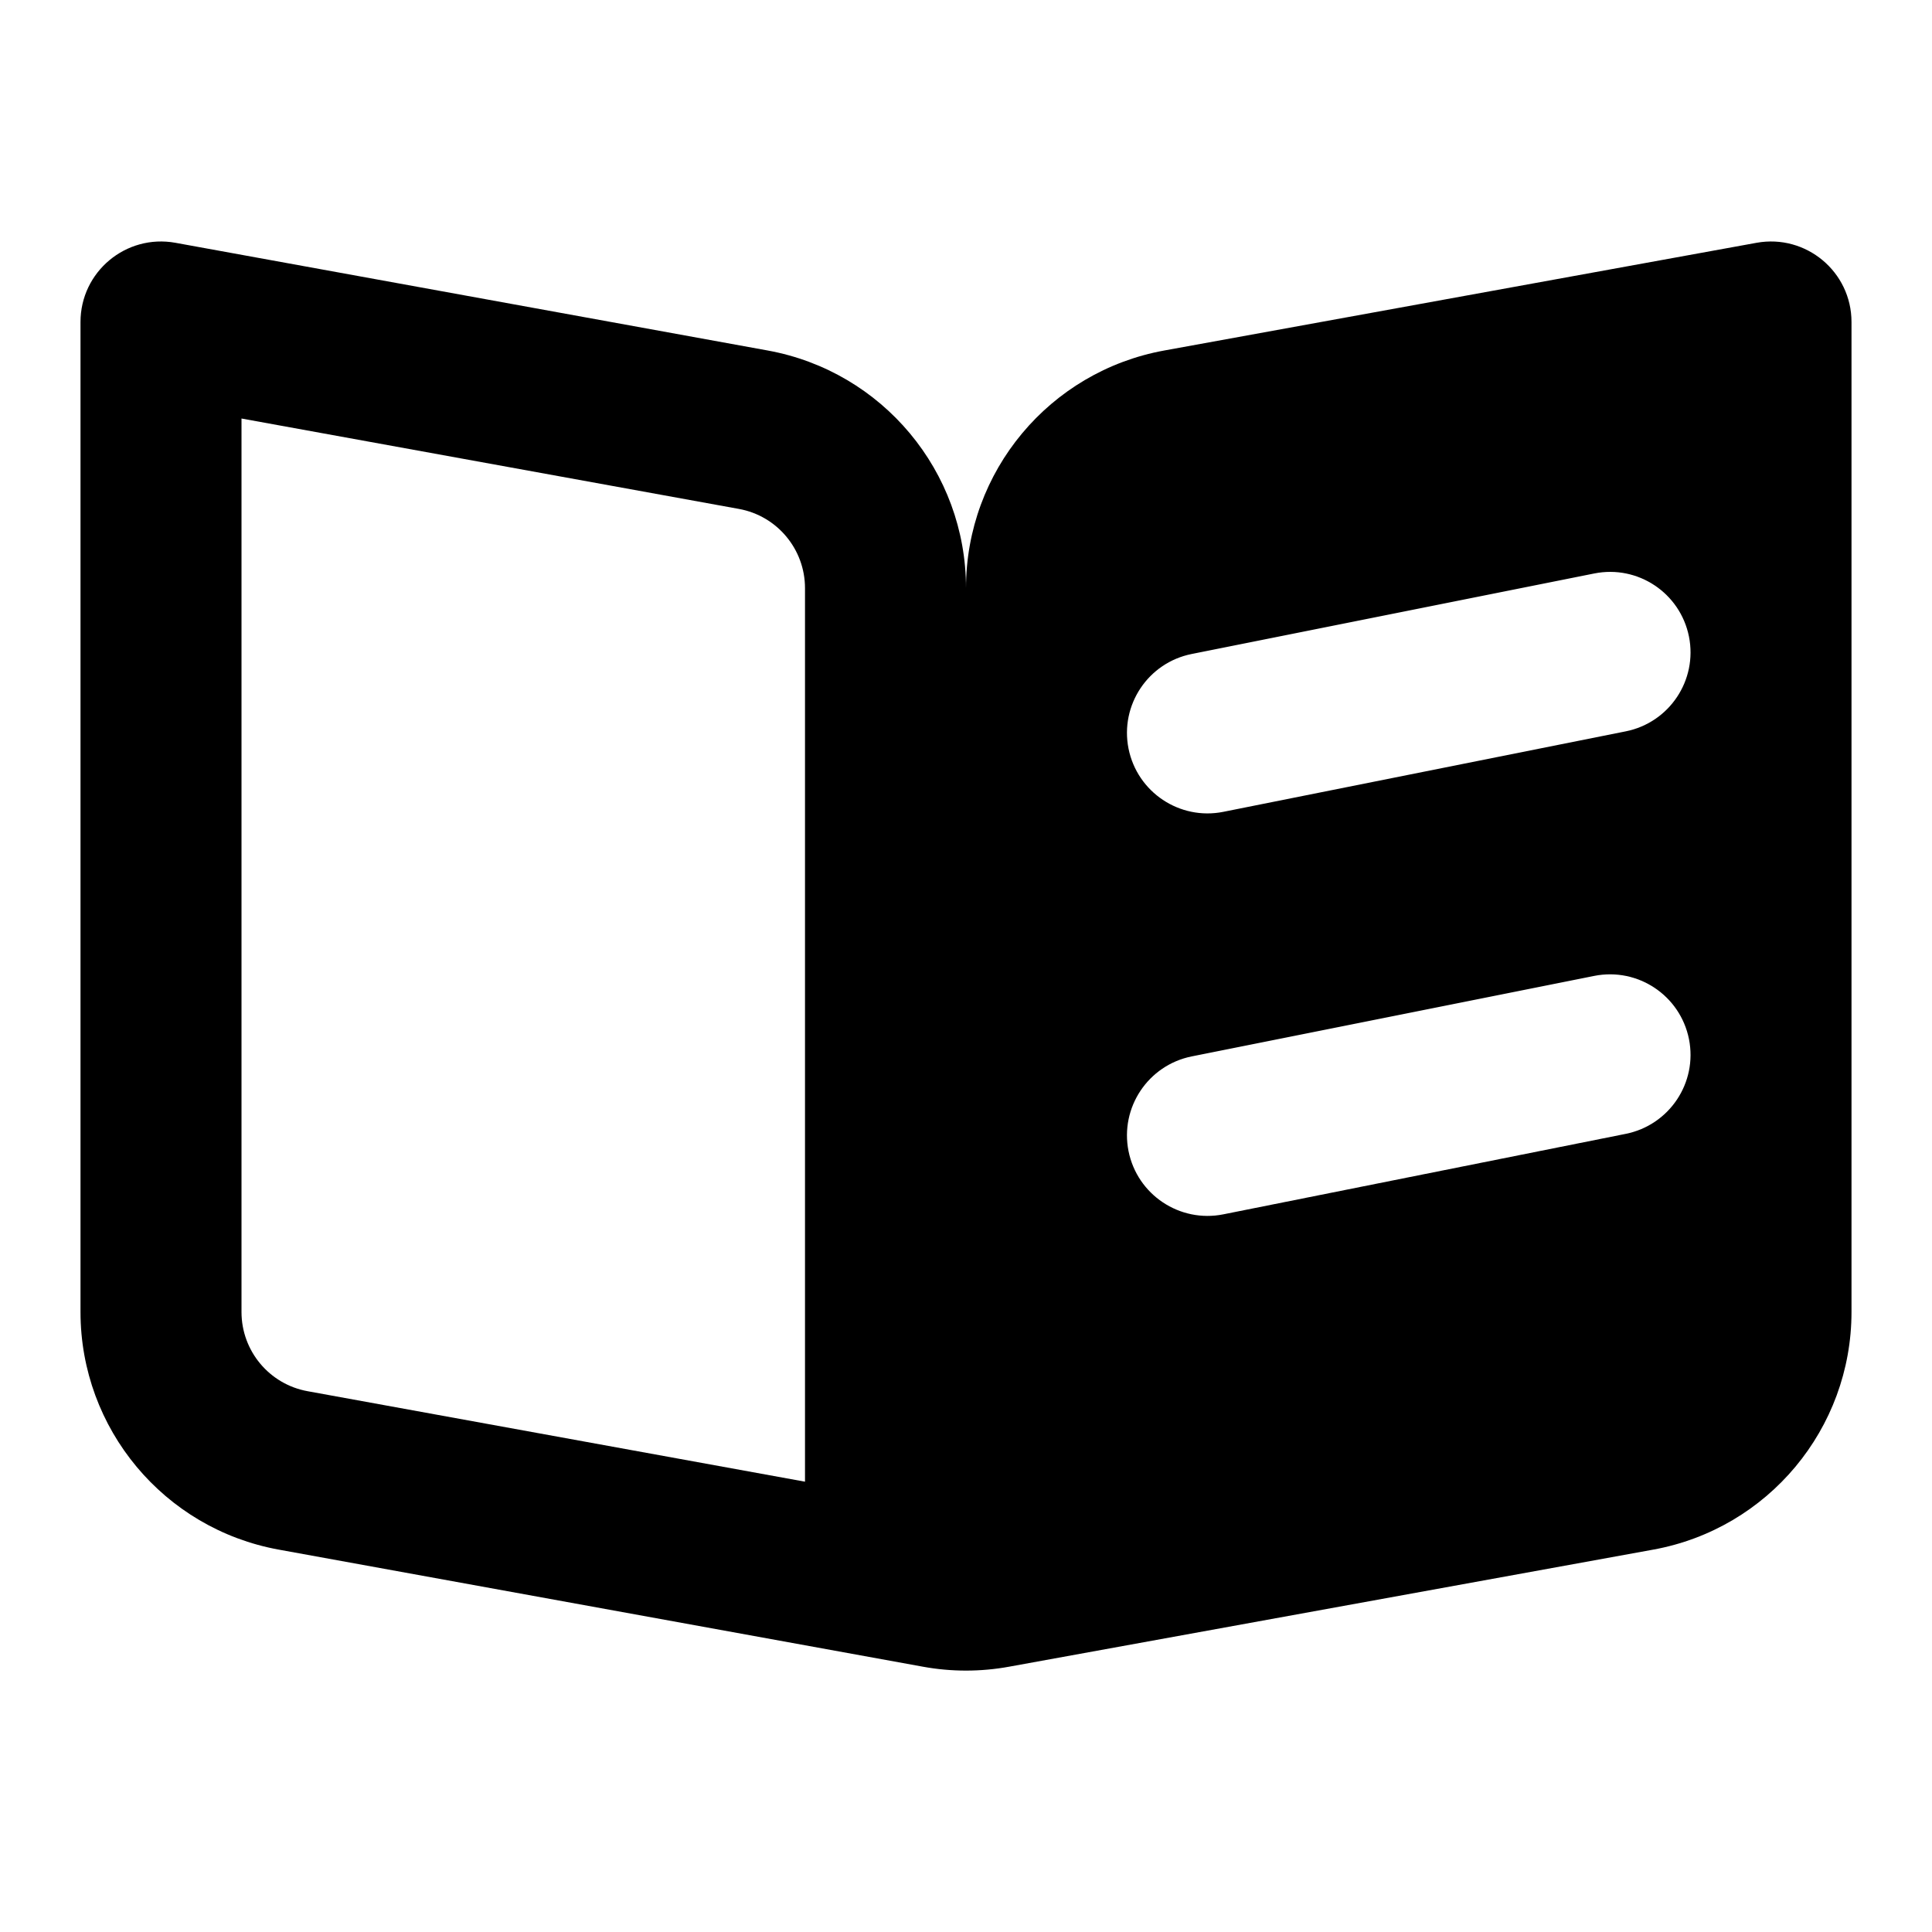 <svg width="24" height="24" viewBox="0 0 24 24" fill="none" xmlns="http://www.w3.org/2000/svg">
  <path fill-rule="evenodd" clip-rule="evenodd"
    d="M14.463 4.354C13.037 4.614 12 5.856 12 7.306C12 5.856 10.963 4.614 9.537 4.354L2.179 3.016C1.565 2.905 1 3.376 1 4V16.298C1 17.748 2.037 18.991 3.463 19.25L11.463 20.704C11.818 20.769 12.182 20.769 12.537 20.704L20.537 19.25C21.963 18.991 23 17.748 23 16.298V4C23 3.376 22.435 2.905 21.821 3.016L14.463 4.354ZM9.179 6.322L3 5.199V16.298C3 16.782 3.346 17.196 3.821 17.282L10 18.406V7.306C10 6.823 9.654 6.408 9.179 6.322ZM20.196 9.085C20.738 8.976 21.089 8.45 20.981 7.908C20.872 7.366 20.346 7.015 19.804 7.124L14.804 8.124C14.262 8.232 13.911 8.759 14.019 9.3C14.128 9.842 14.655 10.193 15.196 10.085L20.196 9.085ZM20.196 14.085C20.738 13.976 21.089 13.45 20.981 12.908C20.872 12.366 20.346 12.015 19.804 12.123L14.804 13.123C14.262 13.232 13.911 13.759 14.019 14.3C14.128 14.842 14.655 15.193 15.196 15.085L20.196 14.085Z"
    fill="currentColor" />
</svg>
